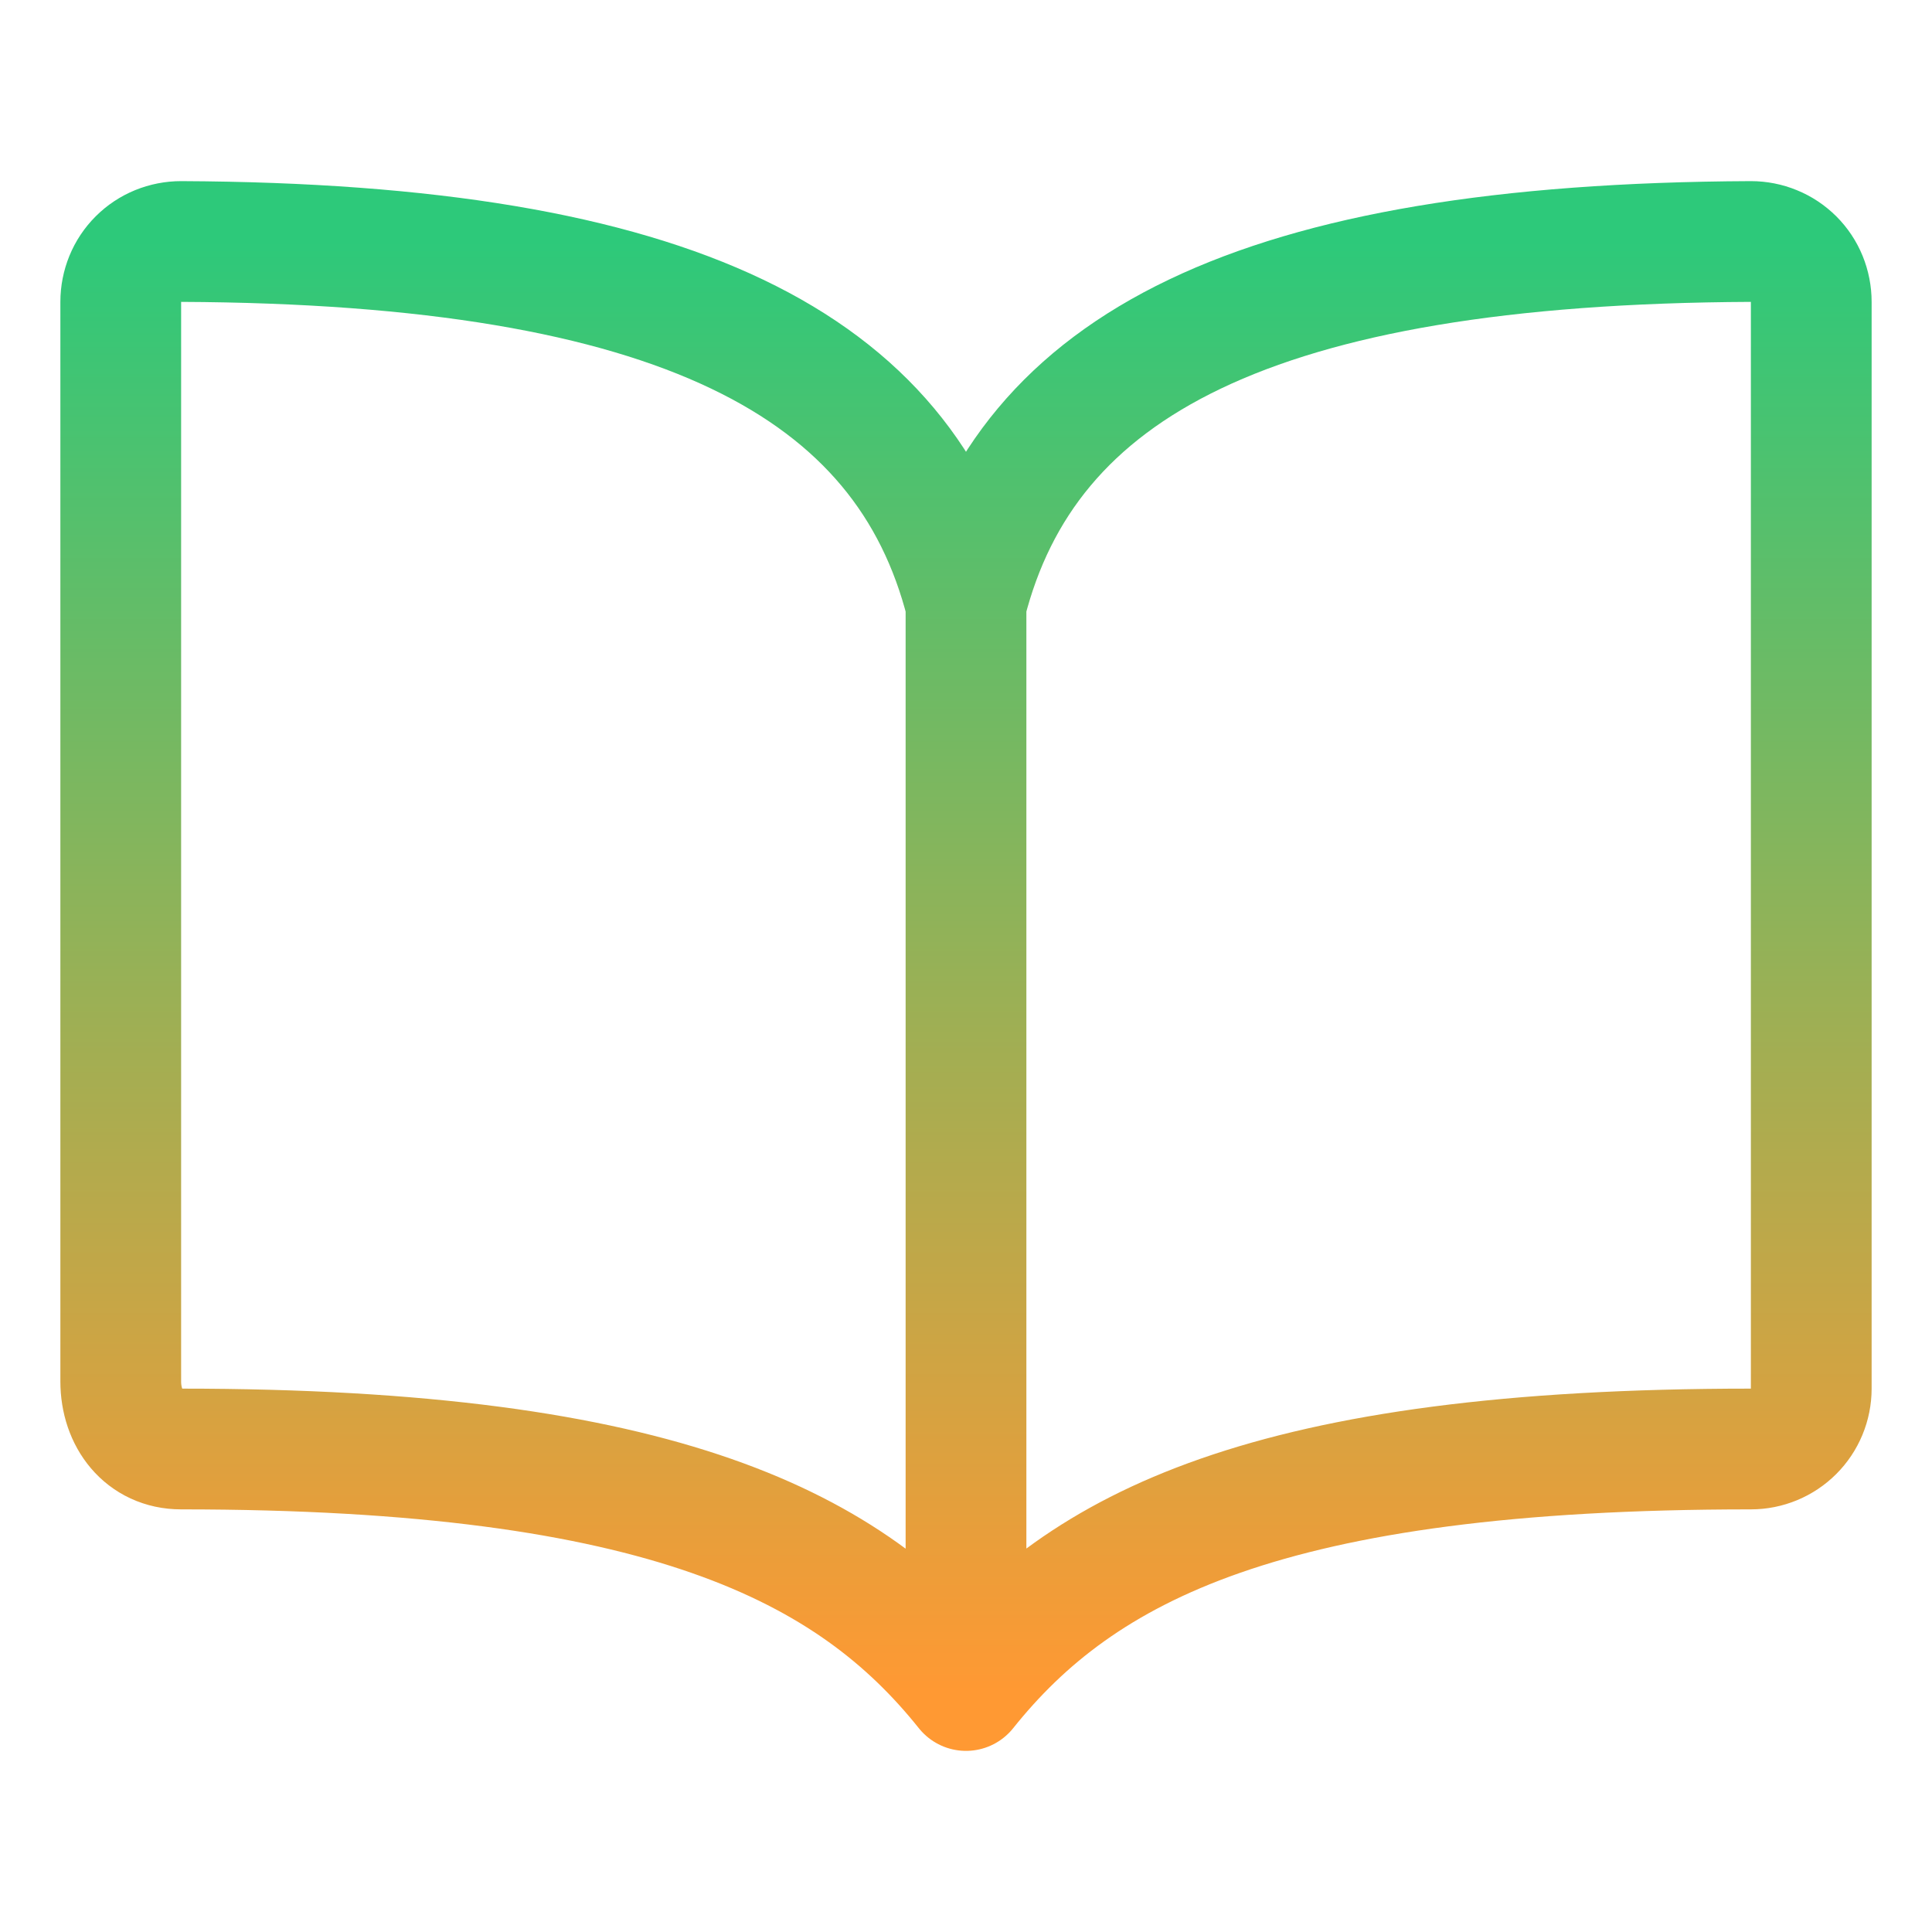 <svg width="20" height="20" viewBox="0 0 20 20" fill="none" xmlns="http://www.w3.org/2000/svg">
<path d="M10 6.25V17.5M10 6.25C10.625 3.783 12.986 2.523 18.125 2.5C18.207 2.5 18.289 2.516 18.364 2.547C18.441 2.578 18.509 2.624 18.568 2.682C18.626 2.74 18.672 2.809 18.703 2.885C18.734 2.961 18.75 3.043 18.75 3.125V14.375C18.75 14.541 18.684 14.7 18.567 14.817C18.45 14.934 18.291 15 18.125 15C13.125 15 11.193 16.008 10 17.5C8.814 16.016 6.875 15 1.875 15C1.489 15 1.25 14.686 1.25 14.3V3.125C1.25 3.043 1.266 2.961 1.297 2.885C1.328 2.809 1.374 2.74 1.432 2.682C1.49 2.624 1.559 2.578 1.635 2.547C1.711 2.516 1.793 2.5 1.875 2.5C7.014 2.523 9.375 3.783 10 6.25Z" stroke="url(#paint0_linear_4822_6267)" stroke-width="1.25" stroke-linecap="round" stroke-linejoin="round"/>
<defs>
<linearGradient id="paint0_linear_4822_6267" x1="10" y1="2.5" x2="10" y2="17.5" gradientUnits="userSpaceOnUse">
<stop stop-color="#2DC97A"/>
<stop offset="1" stop-color="#FF9933"/>
</linearGradient>
</defs>
</svg>
